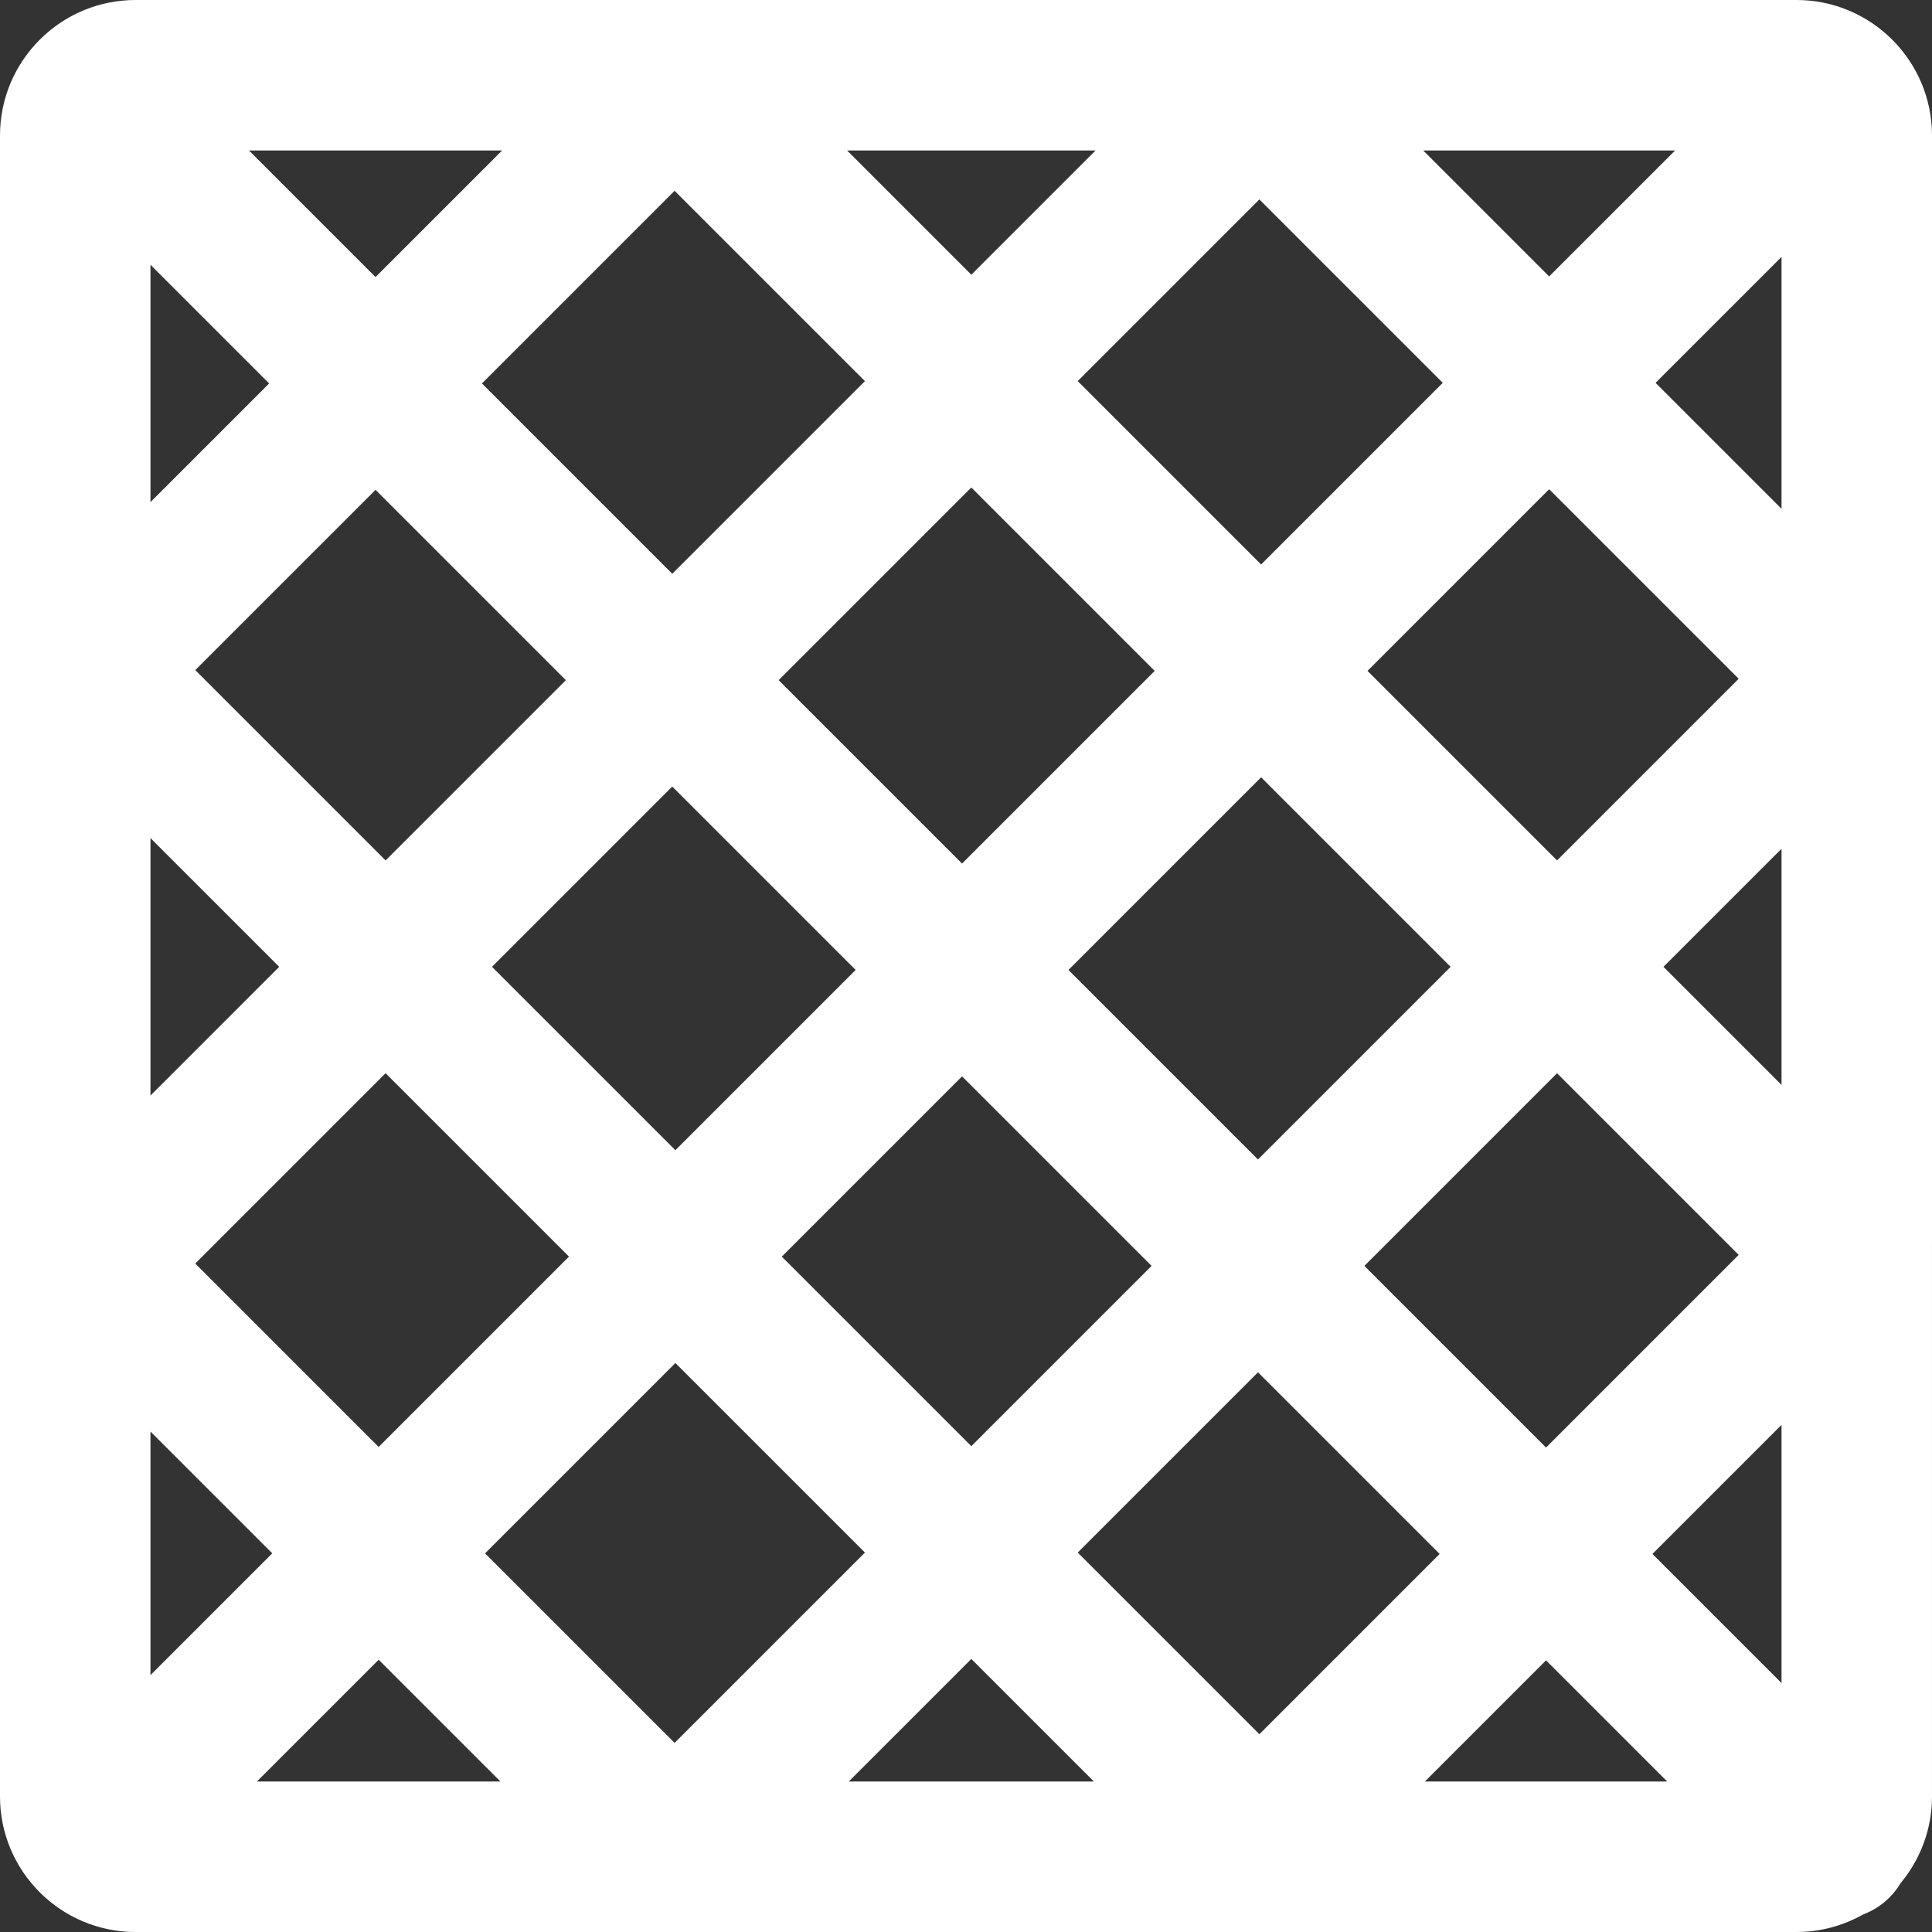 <!DOCTYPE svg PUBLIC "-//W3C//DTD SVG 1.1//EN" "http://www.w3.org/Graphics/SVG/1.1/DTD/svg11.dtd">
<!-- Uploaded to: SVG Repo, www.svgrepo.com, Transformed by: SVG Repo Mixer Tools -->
<svg fill="#ffffff" height="800px" width="800px" version="1.1" id="Layer_1" xmlns="http://www.w3.org/2000/svg" xmlns:xlink="http://www.w3.org/1999/xlink" viewBox="0 0 512 512" xml:space="preserve">
<rect x="0" y="0" width="512" height="512" fill="#333333" stroke="none"/>
<g id="SVGRepo_bgCarrier" stroke-width="0"/>
<g id="SVGRepo_tracerCarrier" stroke-linecap="round" stroke-linejoin="round"/>
<g id="SVGRepo_iconCarrier"> <g> <g> <path d="M476.099,0.001H35.901C16.105,0.001,0,16.106,0,35.902v440.196c0,19.796,16.105,35.901,35.901,35.901h440.197 c6.386,0,12.382-1.684,17.583-4.619c2.573-0.969,4.991-2.472,7.062-4.543c1.172-1.172,2.145-2.463,2.964-3.822 c5.173-6.222,8.29-14.212,8.29-22.919v-146.62H512c0-0.004,0-0.009,0-0.013V35.902C512,16.106,495.894,0.001,476.099,0.001z M443.926,39.878l-33.38,33.38l-33.38-33.38H443.926z M150.789,333.015l-50.439,50.439l-48.598-48.598l50.439-50.439 L150.789,333.015z M51.751,177.583l47.77-47.769l50.439,50.438l-47.77,47.77L51.751,177.583z M130.388,256.219l47.77-47.77 l48.598,48.598l-47.77,47.77L130.388,256.219z M206.355,180.252l51.056-51.056l48.598,48.598l-51.056,51.056L206.355,180.252z M254.953,285.245l50.229,50.229l-47.77,47.77l-50.229-50.229L254.953,285.245z M283.149,257.046l51.056-51.056l50.229,50.229 l-51.056,51.056L283.149,257.046z M412.631,284.416l48.142,48.142l-51.056,51.056l-48.142-48.142L412.631,284.416z M362.402,177.793l48.142-48.142l50.229,50.229l-48.142,48.142L362.402,177.793z M382.349,101.455l-48.142,48.142l-48.598-48.598 l48.142-48.142L382.349,101.455z M290.336,39.878l-32.925,32.924l-32.924-32.924H290.336z M229.214,101l-51.056,51.055 l-50.439-50.438l51.056-51.056L229.214,101z M133.063,39.878L99.521,73.42L65.981,39.878H133.063z M39.877,70.169l31.448,31.448 l-31.448,31.447V70.169z M39.877,222.103l34.116,34.116l-34.116,34.116V222.103z M39.877,379.375l32.275,32.275l-32.275,32.277 V379.375z M68.074,472.122l32.275-32.275l32.275,32.275H68.074z M128.547,411.651l50.439-50.439l50.229,50.229l-50.439,50.439 L128.547,411.651z M224.924,472.122l32.487-32.485l32.485,32.485H224.924z M285.608,411.44l47.77-47.77l48.142,48.142 l-47.77,47.77L285.608,411.44z M377.605,472.124l32.113-32.114l32.114,32.114H377.605z M472.123,446.019l-34.208-34.207 l34.208-34.208V446.019z M472.123,287.514l-31.293-31.293l31.293-31.294V287.514z M472.123,134.835l-33.38-33.38l33.38-33.38 V134.835z"/> </g> </g> </g>
</svg>